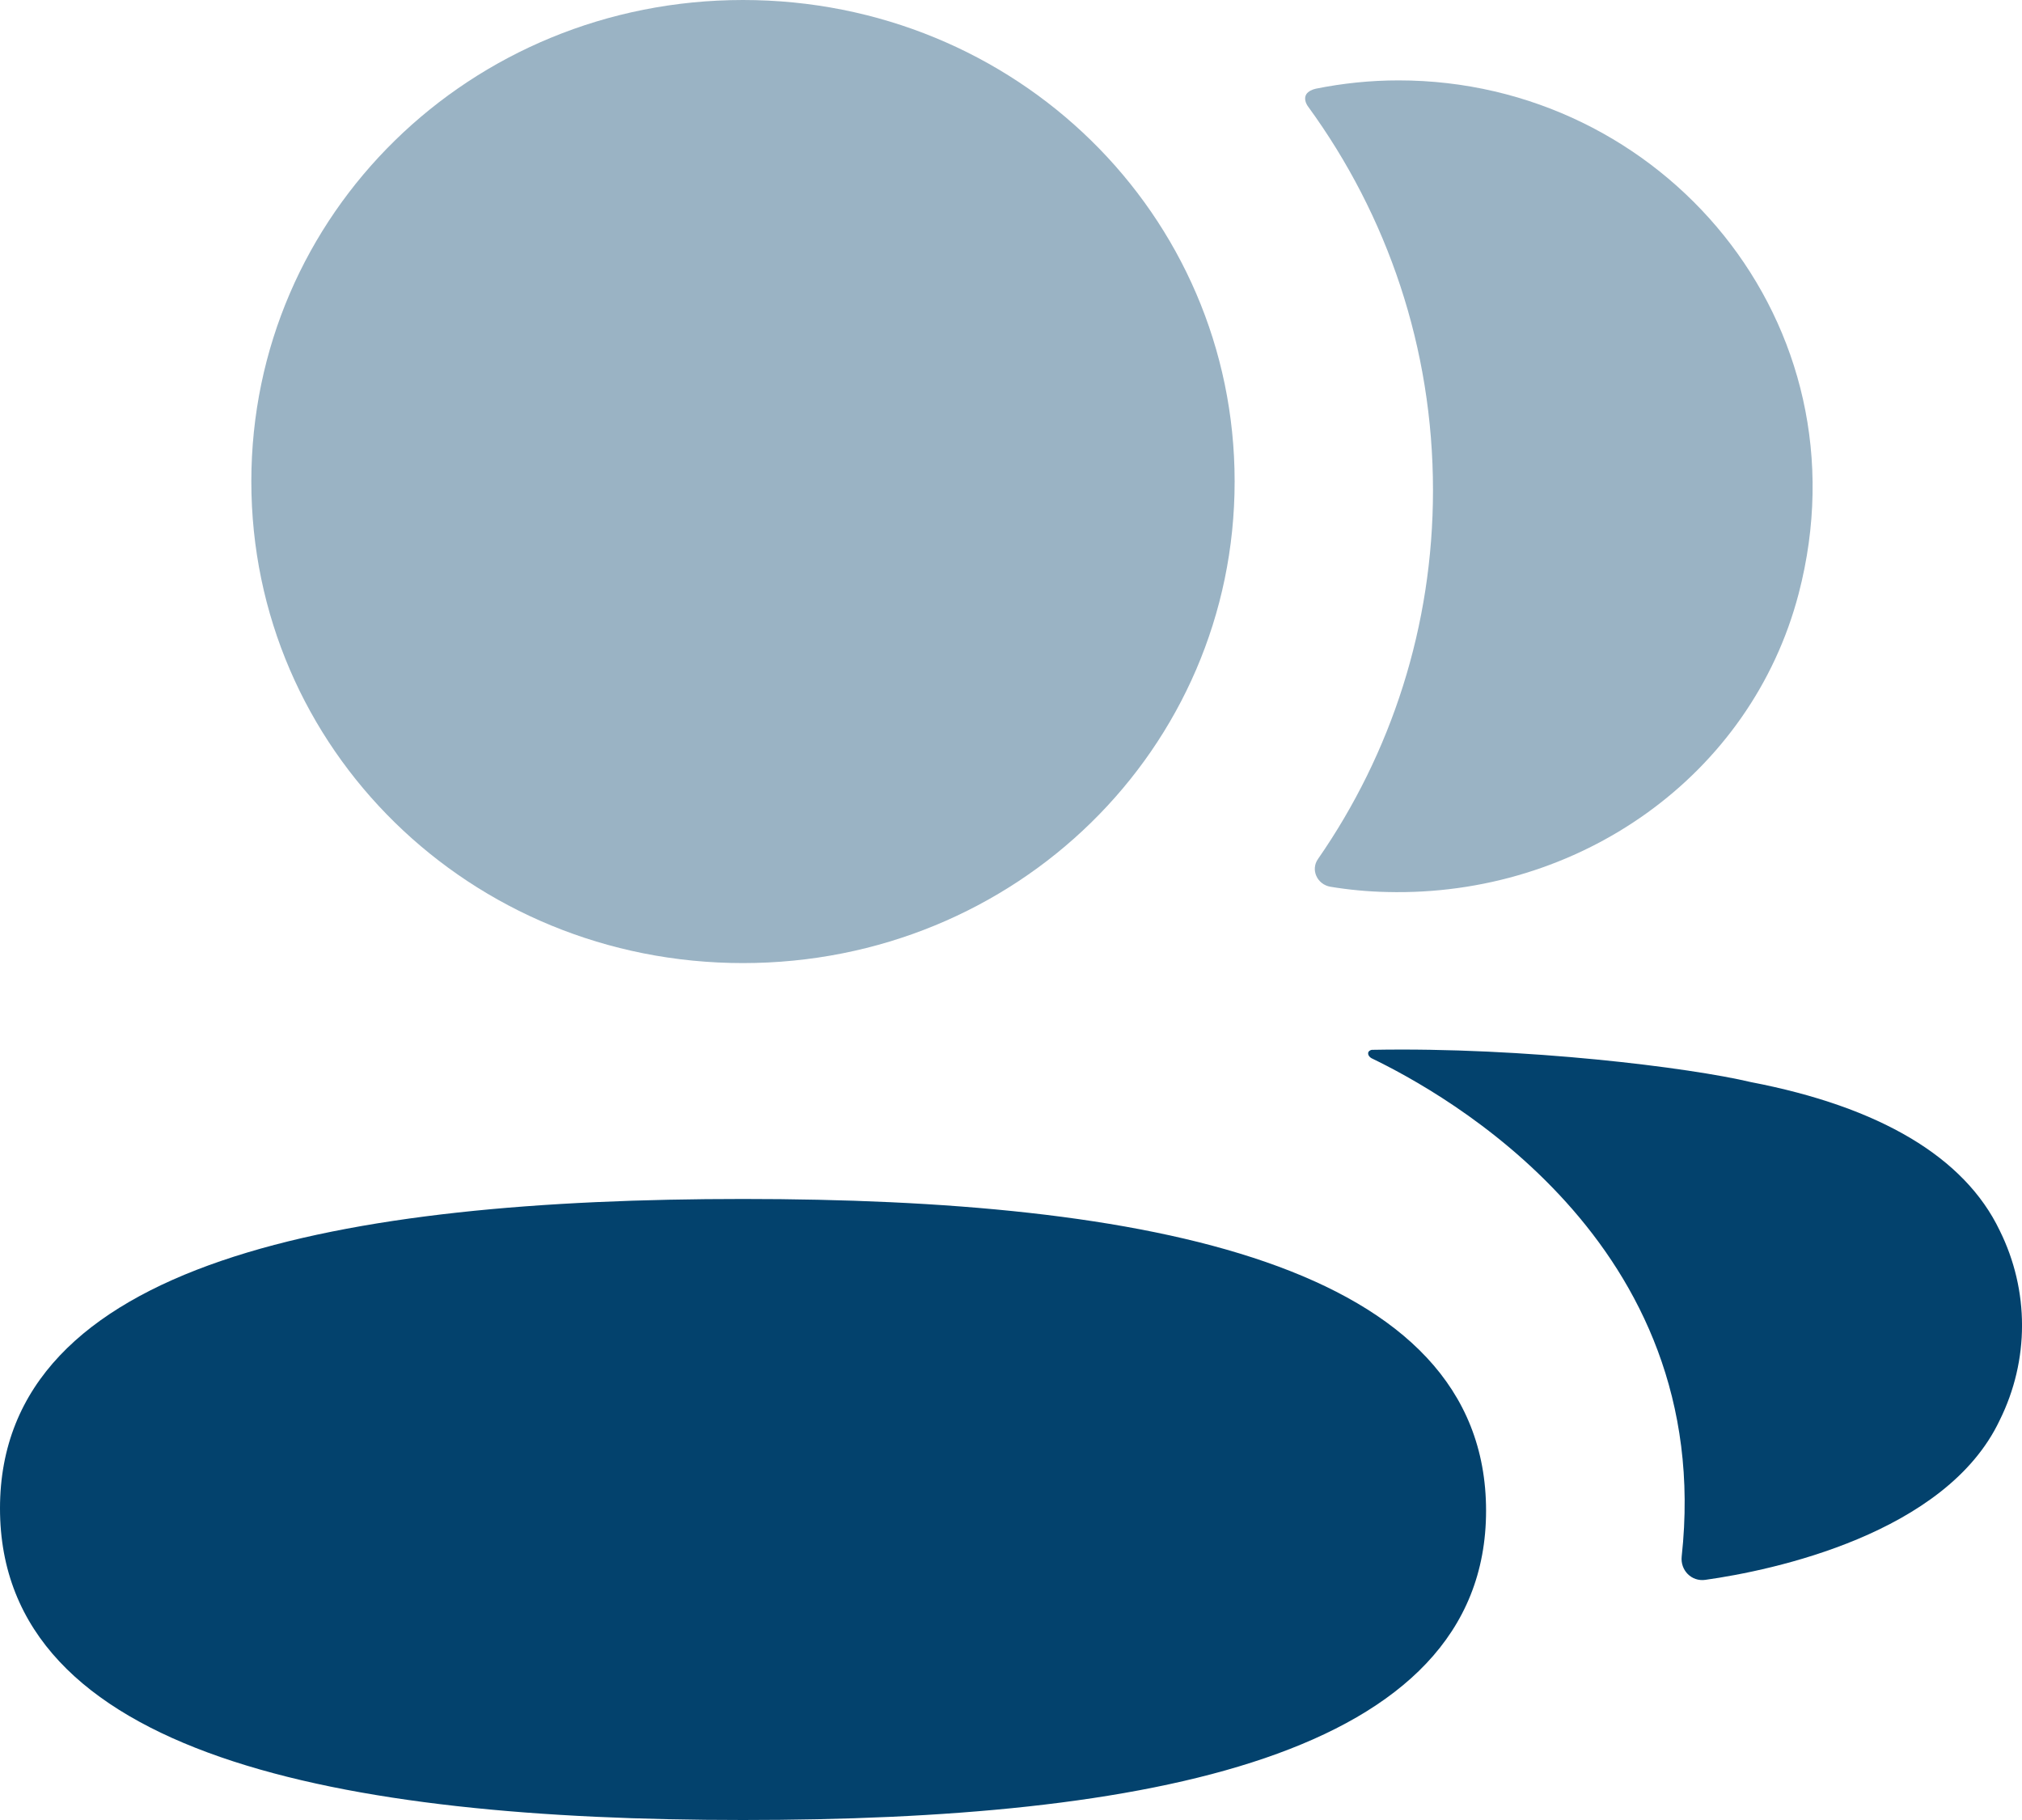 <svg width="20" height="18" viewBox="0 0 20 18" fill="none" xmlns="http://www.w3.org/2000/svg">
<path d="M7.349 11.858C3.386 11.858 0 12.47 0 14.918C0 17.367 3.364 18 7.349 18C11.313 18 14.699 17.388 14.699 14.941C14.699 12.491 11.335 11.858 7.349 11.858Z" fill="#03426D"/>
<path opacity="0.4" d="M7.349 9.525C10.049 9.525 12.212 7.406 12.212 4.762C12.212 2.119 10.049 0 7.349 0C4.651 0 2.486 2.119 2.486 4.762C2.486 7.406 4.651 9.525 7.349 9.525Z" fill="#03426D"/>
<path opacity="0.4" d="M14.174 4.849C14.174 6.195 13.761 7.451 13.037 8.495C12.961 8.602 13.028 8.747 13.159 8.77C13.341 8.8 13.528 8.818 13.719 8.822C15.617 8.87 17.32 7.674 17.791 5.871C18.489 3.197 16.442 0.795 13.834 0.795C13.552 0.795 13.28 0.824 13.016 0.877C12.98 0.885 12.941 0.902 12.921 0.932C12.896 0.972 12.915 1.023 12.94 1.056C13.724 2.132 14.174 3.442 14.174 4.849Z" fill="#03426D"/>
<path d="M19.779 12.169C19.432 11.444 18.593 10.947 17.318 10.702C16.716 10.559 15.086 10.354 13.57 10.383C13.547 10.386 13.535 10.401 13.533 10.411C13.53 10.426 13.537 10.449 13.566 10.466C14.267 10.805 16.974 12.28 16.634 15.393C16.619 15.529 16.73 15.644 16.867 15.625C17.534 15.532 19.248 15.17 19.779 14.047C20.074 13.453 20.074 12.763 19.779 12.169Z" fill="#03426D"/>
</svg>
